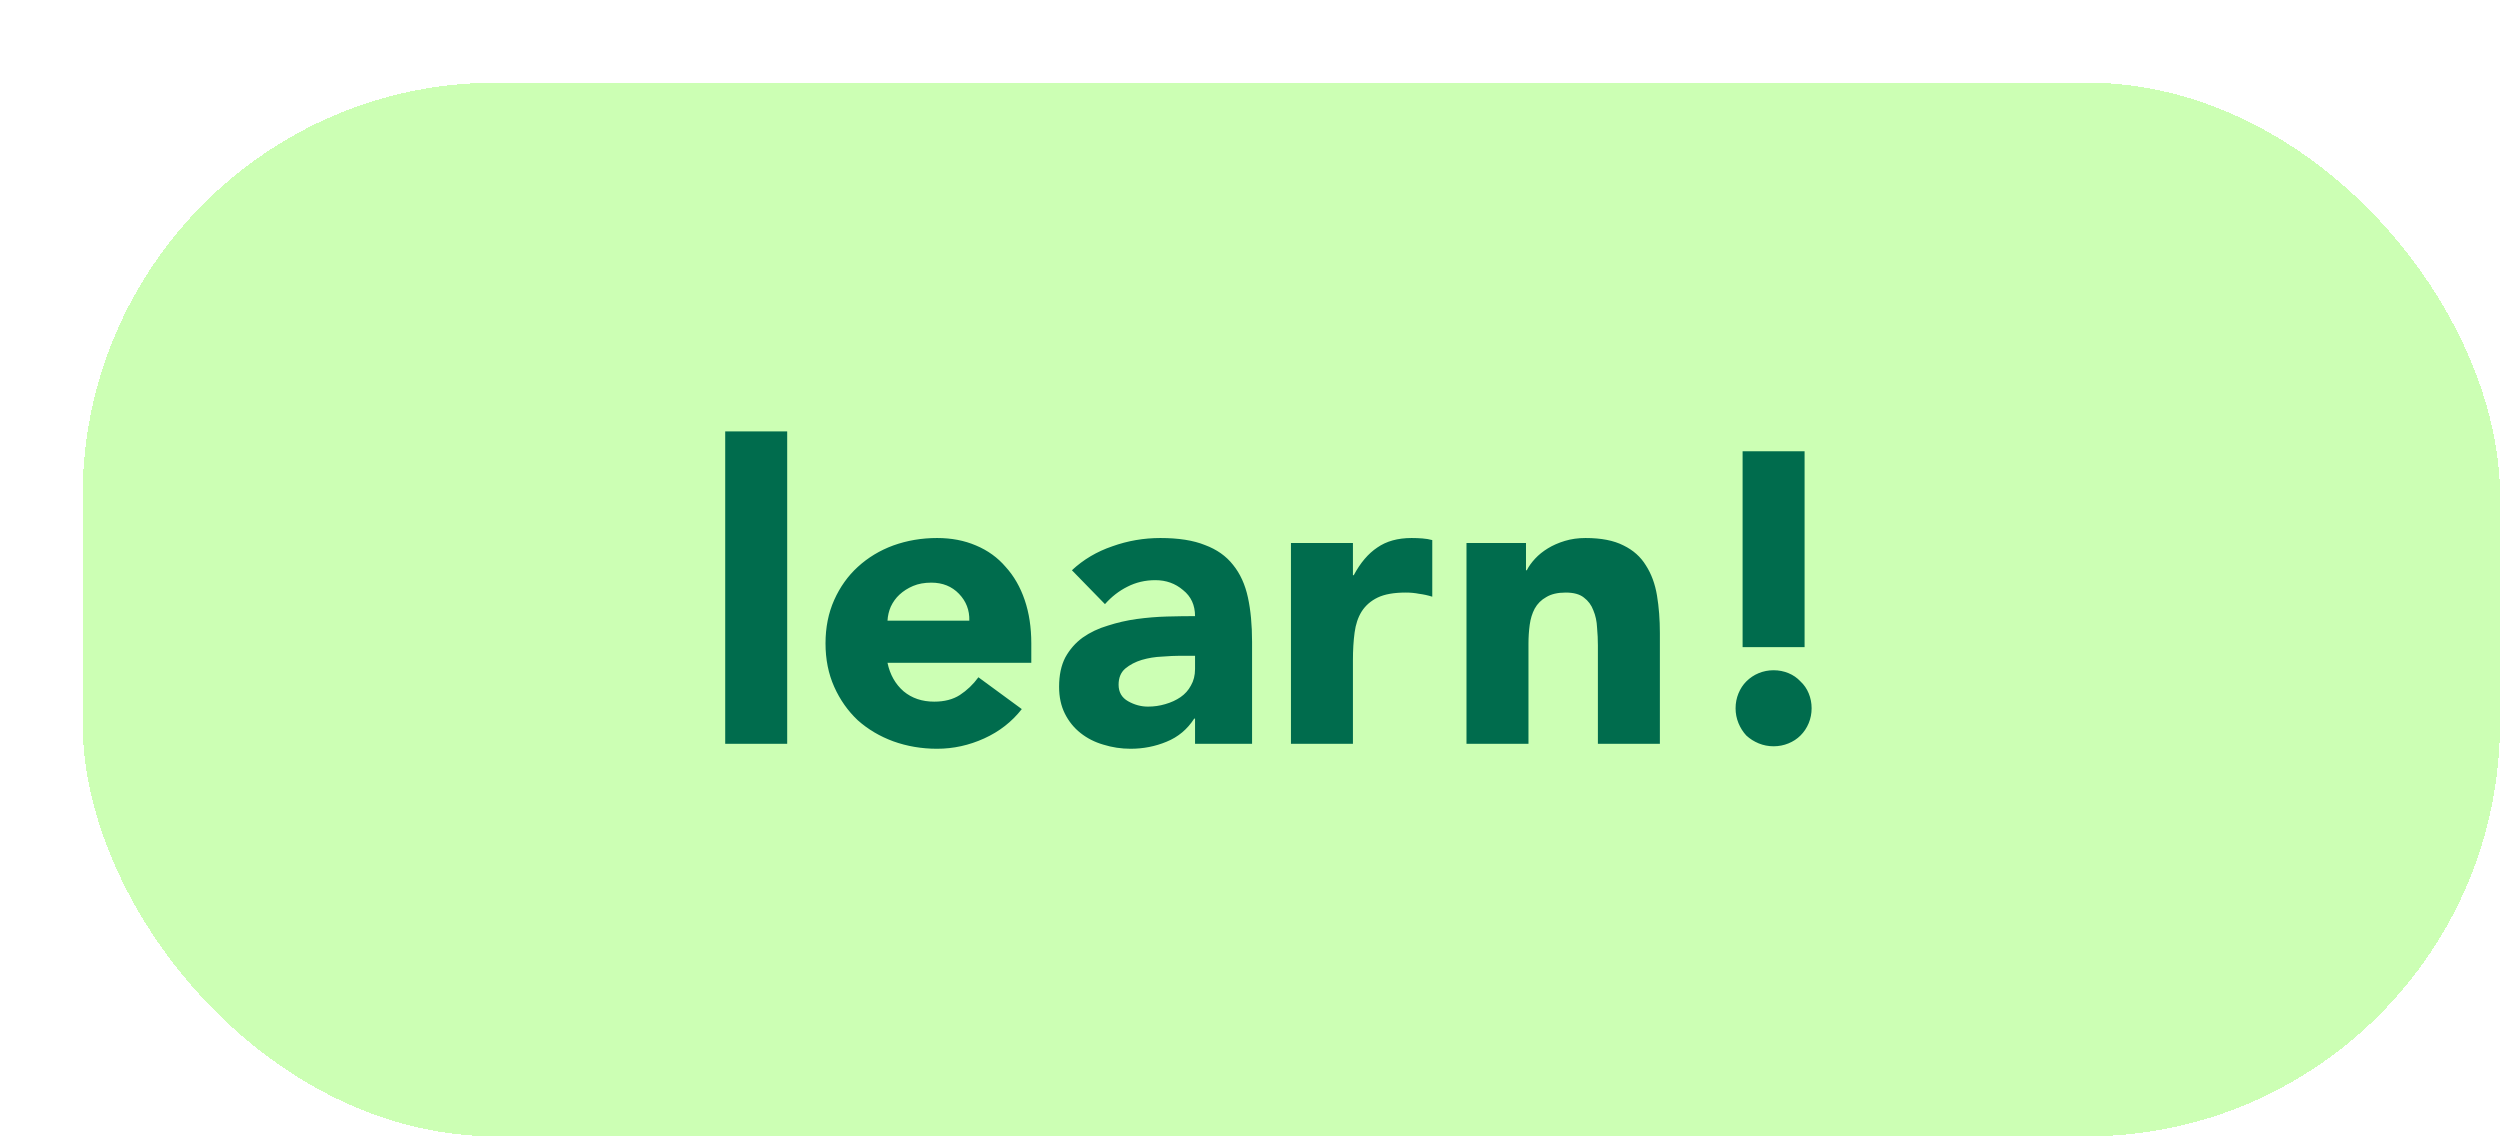 <svg width="121" height="55" viewBox="0 0 121 55" fill="none" xmlns="http://www.w3.org/2000/svg">
<g filter="url(#filter0_d_884_11172)">
<rect width="117" height="51" rx="20" fill="#CCFFB4" shape-rendering="crispEdges"/>
<path d="M31.1 16.88H34.1V32H31.1V16.88ZM45.455 30.32C44.975 30.933 44.369 31.407 43.635 31.74C42.902 32.073 42.142 32.24 41.355 32.24C40.609 32.24 39.902 32.12 39.235 31.88C38.582 31.64 38.009 31.3 37.515 30.86C37.035 30.407 36.655 29.867 36.375 29.24C36.095 28.613 35.955 27.913 35.955 27.14C35.955 26.367 36.095 25.667 36.375 25.04C36.655 24.413 37.035 23.88 37.515 23.44C38.009 22.987 38.582 22.64 39.235 22.4C39.902 22.16 40.609 22.04 41.355 22.04C42.049 22.04 42.675 22.16 43.235 22.4C43.809 22.64 44.289 22.987 44.675 23.44C45.075 23.88 45.382 24.413 45.595 25.04C45.809 25.667 45.915 26.367 45.915 27.14V28.08H38.955C39.075 28.653 39.335 29.113 39.735 29.46C40.135 29.793 40.629 29.96 41.215 29.96C41.709 29.96 42.122 29.853 42.455 29.64C42.802 29.413 43.102 29.127 43.355 28.78L45.455 30.32ZM42.915 26.04C42.929 25.533 42.762 25.1 42.415 24.74C42.069 24.38 41.622 24.2 41.075 24.2C40.742 24.2 40.449 24.253 40.195 24.36C39.942 24.467 39.722 24.607 39.535 24.78C39.362 24.94 39.222 25.133 39.115 25.36C39.022 25.573 38.969 25.8 38.955 26.04H42.915ZM53.84 30.78H53.8C53.466 31.3 53.02 31.673 52.46 31.9C51.913 32.127 51.333 32.24 50.72 32.24C50.266 32.24 49.826 32.173 49.4 32.04C48.986 31.92 48.62 31.733 48.3 31.48C47.98 31.227 47.726 30.913 47.54 30.54C47.353 30.167 47.26 29.733 47.26 29.24C47.26 28.68 47.36 28.207 47.56 27.82C47.773 27.433 48.053 27.113 48.4 26.86C48.76 26.607 49.166 26.413 49.62 26.28C50.073 26.133 50.54 26.027 51.02 25.96C51.513 25.893 52 25.853 52.48 25.84C52.973 25.827 53.426 25.82 53.84 25.82C53.84 25.287 53.646 24.867 53.26 24.56C52.886 24.24 52.44 24.08 51.92 24.08C51.426 24.08 50.973 24.187 50.56 24.4C50.16 24.6 49.8 24.88 49.48 25.24L47.88 23.6C48.44 23.08 49.093 22.693 49.84 22.44C50.586 22.173 51.36 22.04 52.16 22.04C53.04 22.04 53.76 22.153 54.32 22.38C54.893 22.593 55.346 22.913 55.68 23.34C56.026 23.767 56.266 24.293 56.4 24.92C56.533 25.533 56.6 26.247 56.6 27.06V32H53.84V30.78ZM53.1 27.74C52.873 27.74 52.586 27.753 52.24 27.78C51.906 27.793 51.58 27.847 51.26 27.94C50.953 28.033 50.686 28.173 50.46 28.36C50.246 28.547 50.14 28.807 50.14 29.14C50.14 29.5 50.293 29.767 50.6 29.94C50.906 30.113 51.226 30.2 51.56 30.2C51.853 30.2 52.133 30.16 52.4 30.08C52.68 30 52.926 29.887 53.14 29.74C53.353 29.593 53.52 29.407 53.64 29.18C53.773 28.953 53.84 28.687 53.84 28.38V27.74H53.1ZM58.482 22.28H61.482V23.84H61.522C61.842 23.24 62.222 22.793 62.662 22.5C63.102 22.193 63.655 22.04 64.322 22.04C64.495 22.04 64.668 22.047 64.842 22.06C65.015 22.073 65.175 22.1 65.322 22.14V24.88C65.109 24.813 64.895 24.767 64.682 24.74C64.482 24.7 64.269 24.68 64.042 24.68C63.468 24.68 63.015 24.76 62.682 24.92C62.349 25.08 62.089 25.307 61.902 25.6C61.728 25.88 61.615 26.22 61.562 26.62C61.508 27.02 61.482 27.46 61.482 27.94V32H58.482V22.28ZM66.978 22.28H69.858V23.6H69.898C69.991 23.413 70.125 23.227 70.298 23.04C70.471 22.853 70.678 22.687 70.918 22.54C71.158 22.393 71.431 22.273 71.738 22.18C72.045 22.087 72.378 22.04 72.738 22.04C73.498 22.04 74.111 22.16 74.578 22.4C75.045 22.627 75.405 22.947 75.658 23.36C75.925 23.773 76.105 24.26 76.198 24.82C76.291 25.38 76.338 25.987 76.338 26.64V32H73.338V27.24C73.338 26.96 73.325 26.673 73.298 26.38C73.285 26.073 73.225 25.793 73.118 25.54C73.025 25.287 72.871 25.08 72.658 24.92C72.458 24.76 72.165 24.68 71.778 24.68C71.391 24.68 71.078 24.753 70.838 24.9C70.598 25.033 70.411 25.22 70.278 25.46C70.158 25.687 70.078 25.947 70.038 26.24C69.998 26.533 69.978 26.84 69.978 27.16V32H66.978V22.28ZM83.342 27.32H80.342V17.84H83.342V27.32ZM80.002 30.28C80.002 30.027 80.049 29.787 80.142 29.56C80.236 29.333 80.362 29.14 80.522 28.98C80.696 28.807 80.896 28.673 81.122 28.58C81.349 28.487 81.589 28.44 81.842 28.44C82.096 28.44 82.336 28.487 82.562 28.58C82.789 28.673 82.982 28.807 83.142 28.98C83.316 29.14 83.449 29.333 83.542 29.56C83.636 29.787 83.682 30.027 83.682 30.28C83.682 30.533 83.636 30.773 83.542 31C83.449 31.227 83.316 31.427 83.142 31.6C82.982 31.76 82.789 31.887 82.562 31.98C82.336 32.073 82.096 32.12 81.842 32.12C81.589 32.12 81.349 32.073 81.122 31.98C80.896 31.887 80.696 31.76 80.522 31.6C80.362 31.427 80.236 31.227 80.142 31C80.049 30.773 80.002 30.533 80.002 30.28Z" fill="#006C4D"/>
</g>
<defs>
<filter id="filter0_d_884_11172" x="0" y="0" width="121" height="55" filterUnits="userSpaceOnUse" color-interpolation-filters="sRGB">
<feFlood flood-opacity="0" result="BackgroundImageFix"/>
<feColorMatrix in="SourceAlpha" type="matrix" values="0 0 0 0 0 0 0 0 0 0 0 0 0 0 0 0 0 0 127 0" result="hardAlpha"/>
<feOffset dx="4" dy="4"/>
<feComposite in2="hardAlpha" operator="out"/>
<feColorMatrix type="matrix" values="0 0 0 0 0.616 0 0 0 0 0.788 0 0 0 0 0.333 0 0 0 1 0"/>
<feBlend mode="normal" in2="BackgroundImageFix" result="effect1_dropShadow_884_11172"/>
<feBlend mode="normal" in="SourceGraphic" in2="effect1_dropShadow_884_11172" result="shape"/>
</filter>
</defs>
</svg>
